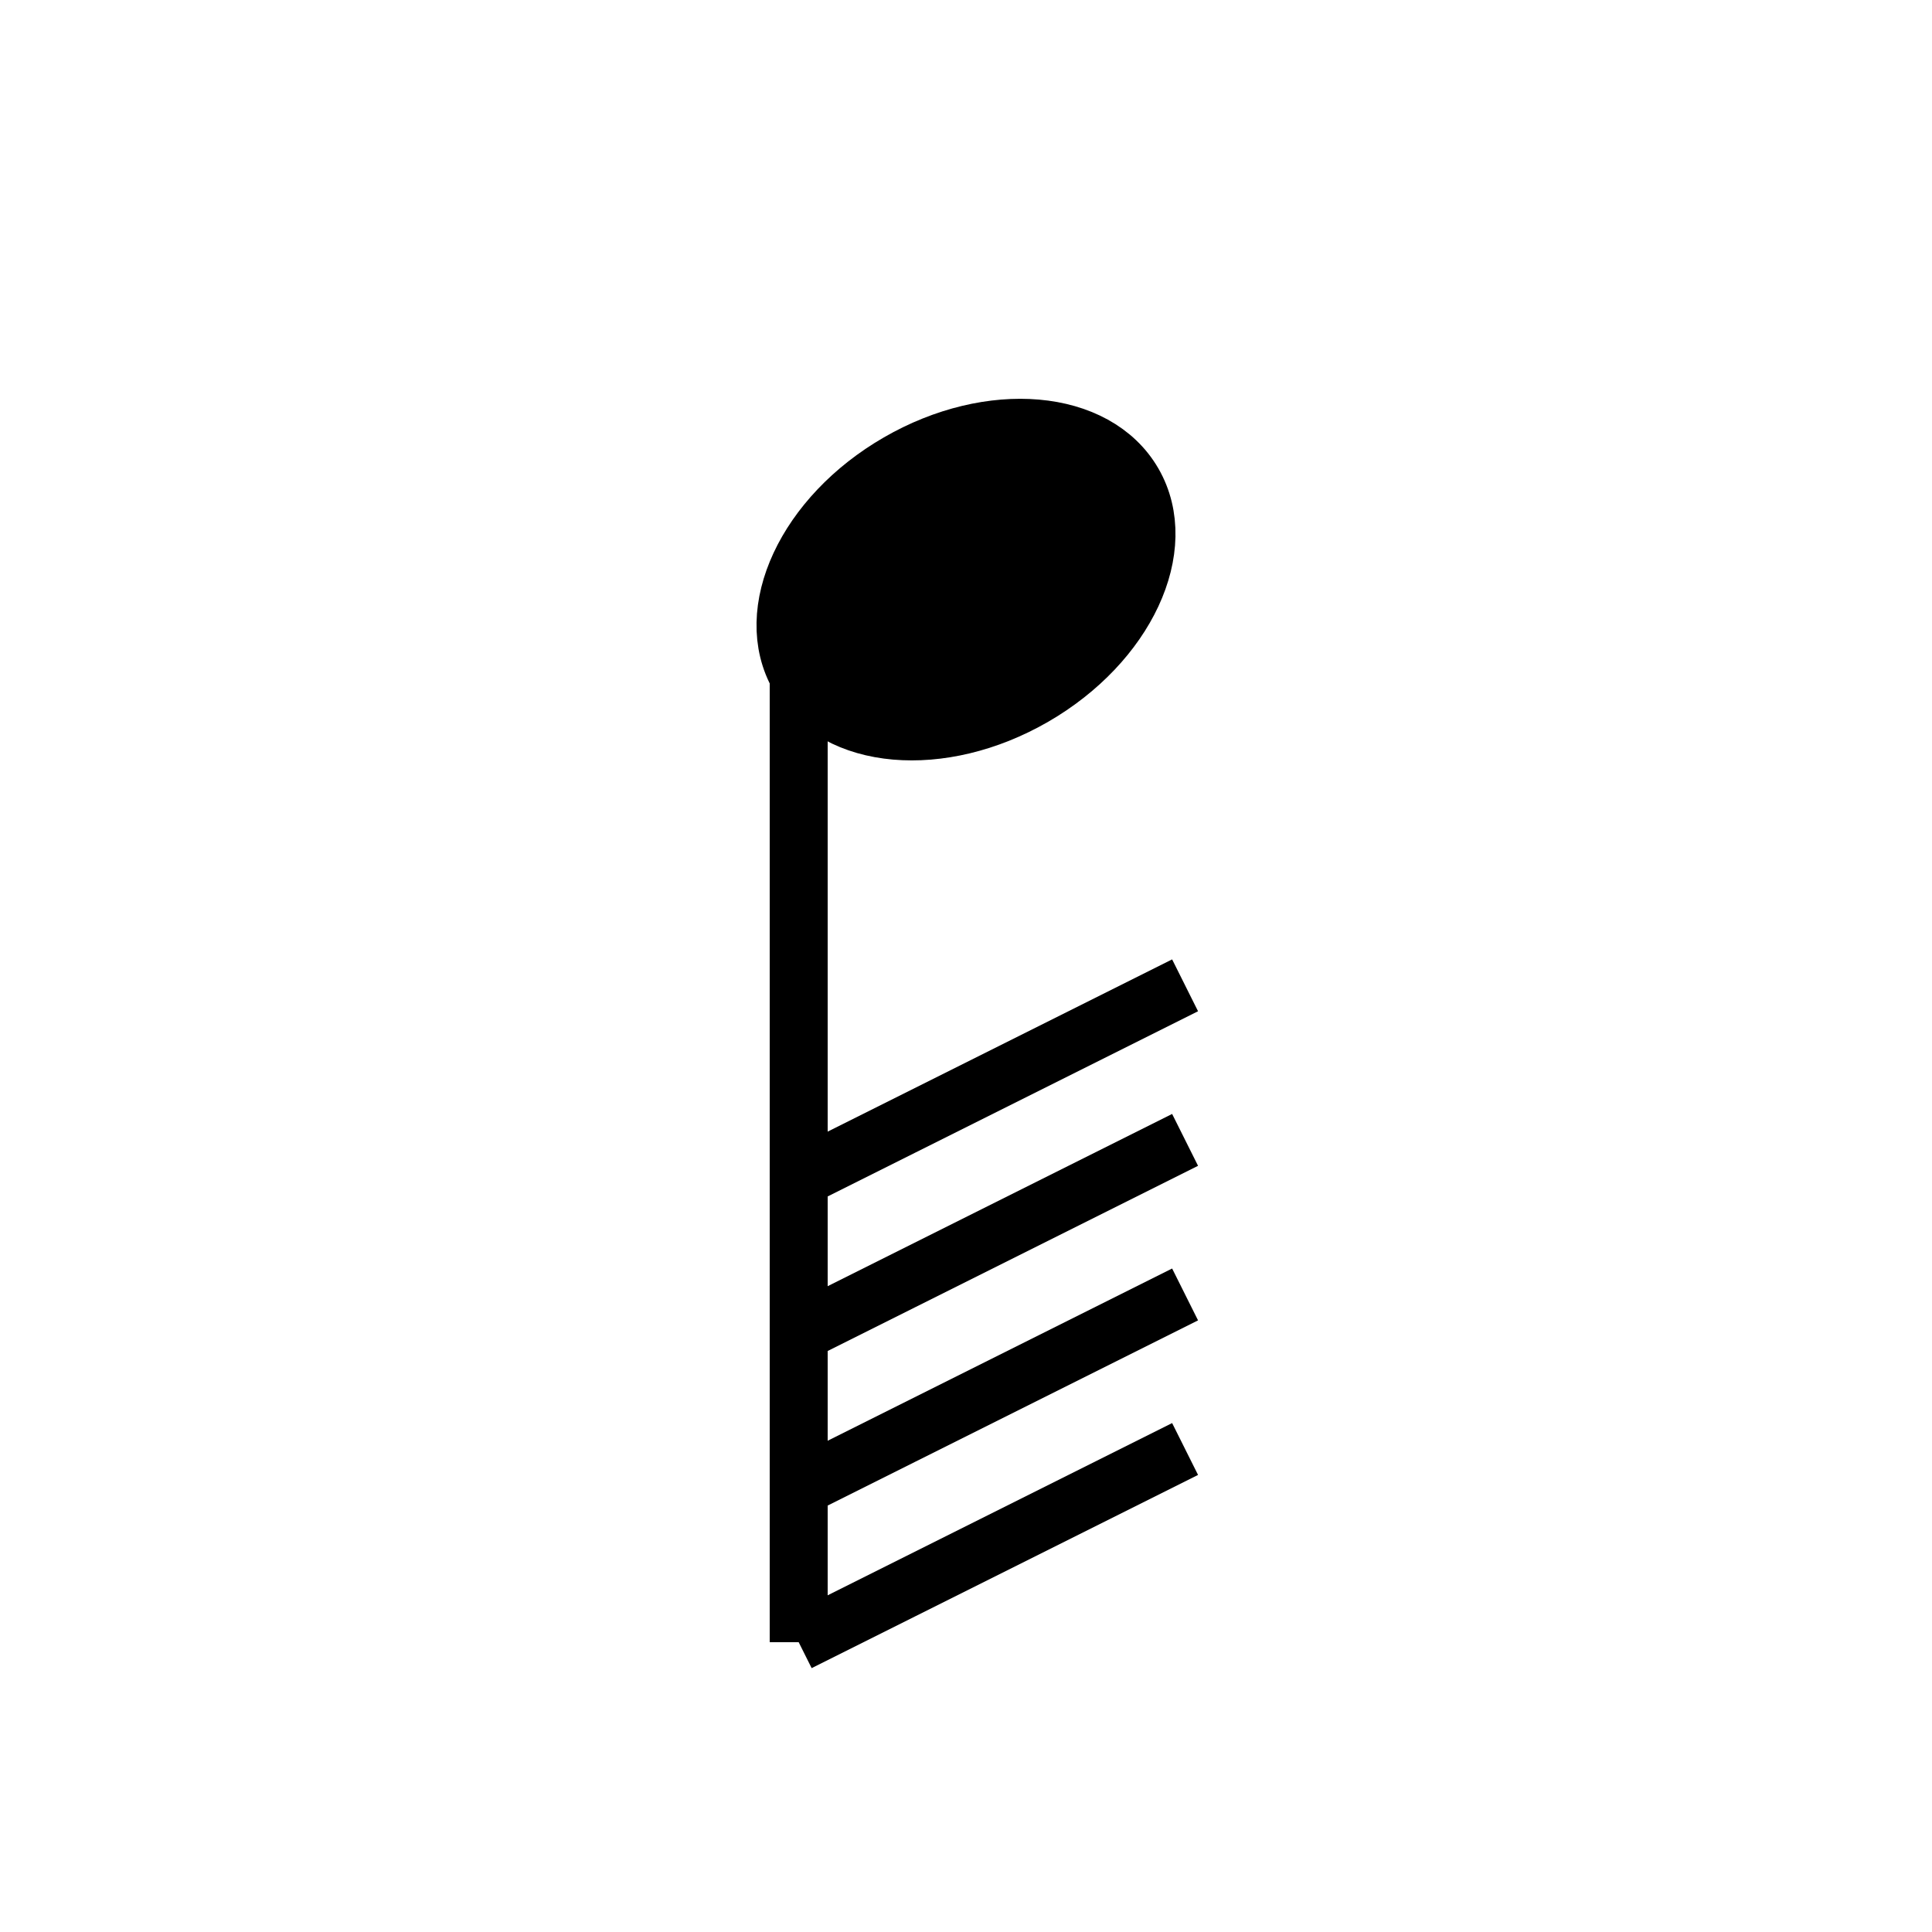 <?xml version="1.0" encoding="utf-8" ?>
<svg baseProfile="full" height="100" version="1.1" width="100" xmlns="http://www.w3.org/2000/svg" xmlns:ev="http://www.w3.org/2001/xml-events" xmlns:xlink="http://www.w3.org/1999/xlink"><defs /><ellipse cx="50" cy="30" fill="black" rx="10" ry="7" stroke="black" stroke-width="3" transform="rotate(-30 50 30)" /><line stroke="black" stroke-width="3" x1="41.34" x2="41.34" y1="35.0" y2="85.0" /><line stroke="black" stroke-width="3" x1="41.34" x2="61.34" y1="85.0" y2="75.0" /><line stroke="black" stroke-width="3" x1="41.34" x2="61.34" y1="77.0" y2="67.0" /><line stroke="black" stroke-width="3" x1="41.34" x2="61.34" y1="69.0" y2="59.0" /><line stroke="black" stroke-width="3" x1="41.34" x2="61.34" y1="61.0" y2="51.0" /></svg>